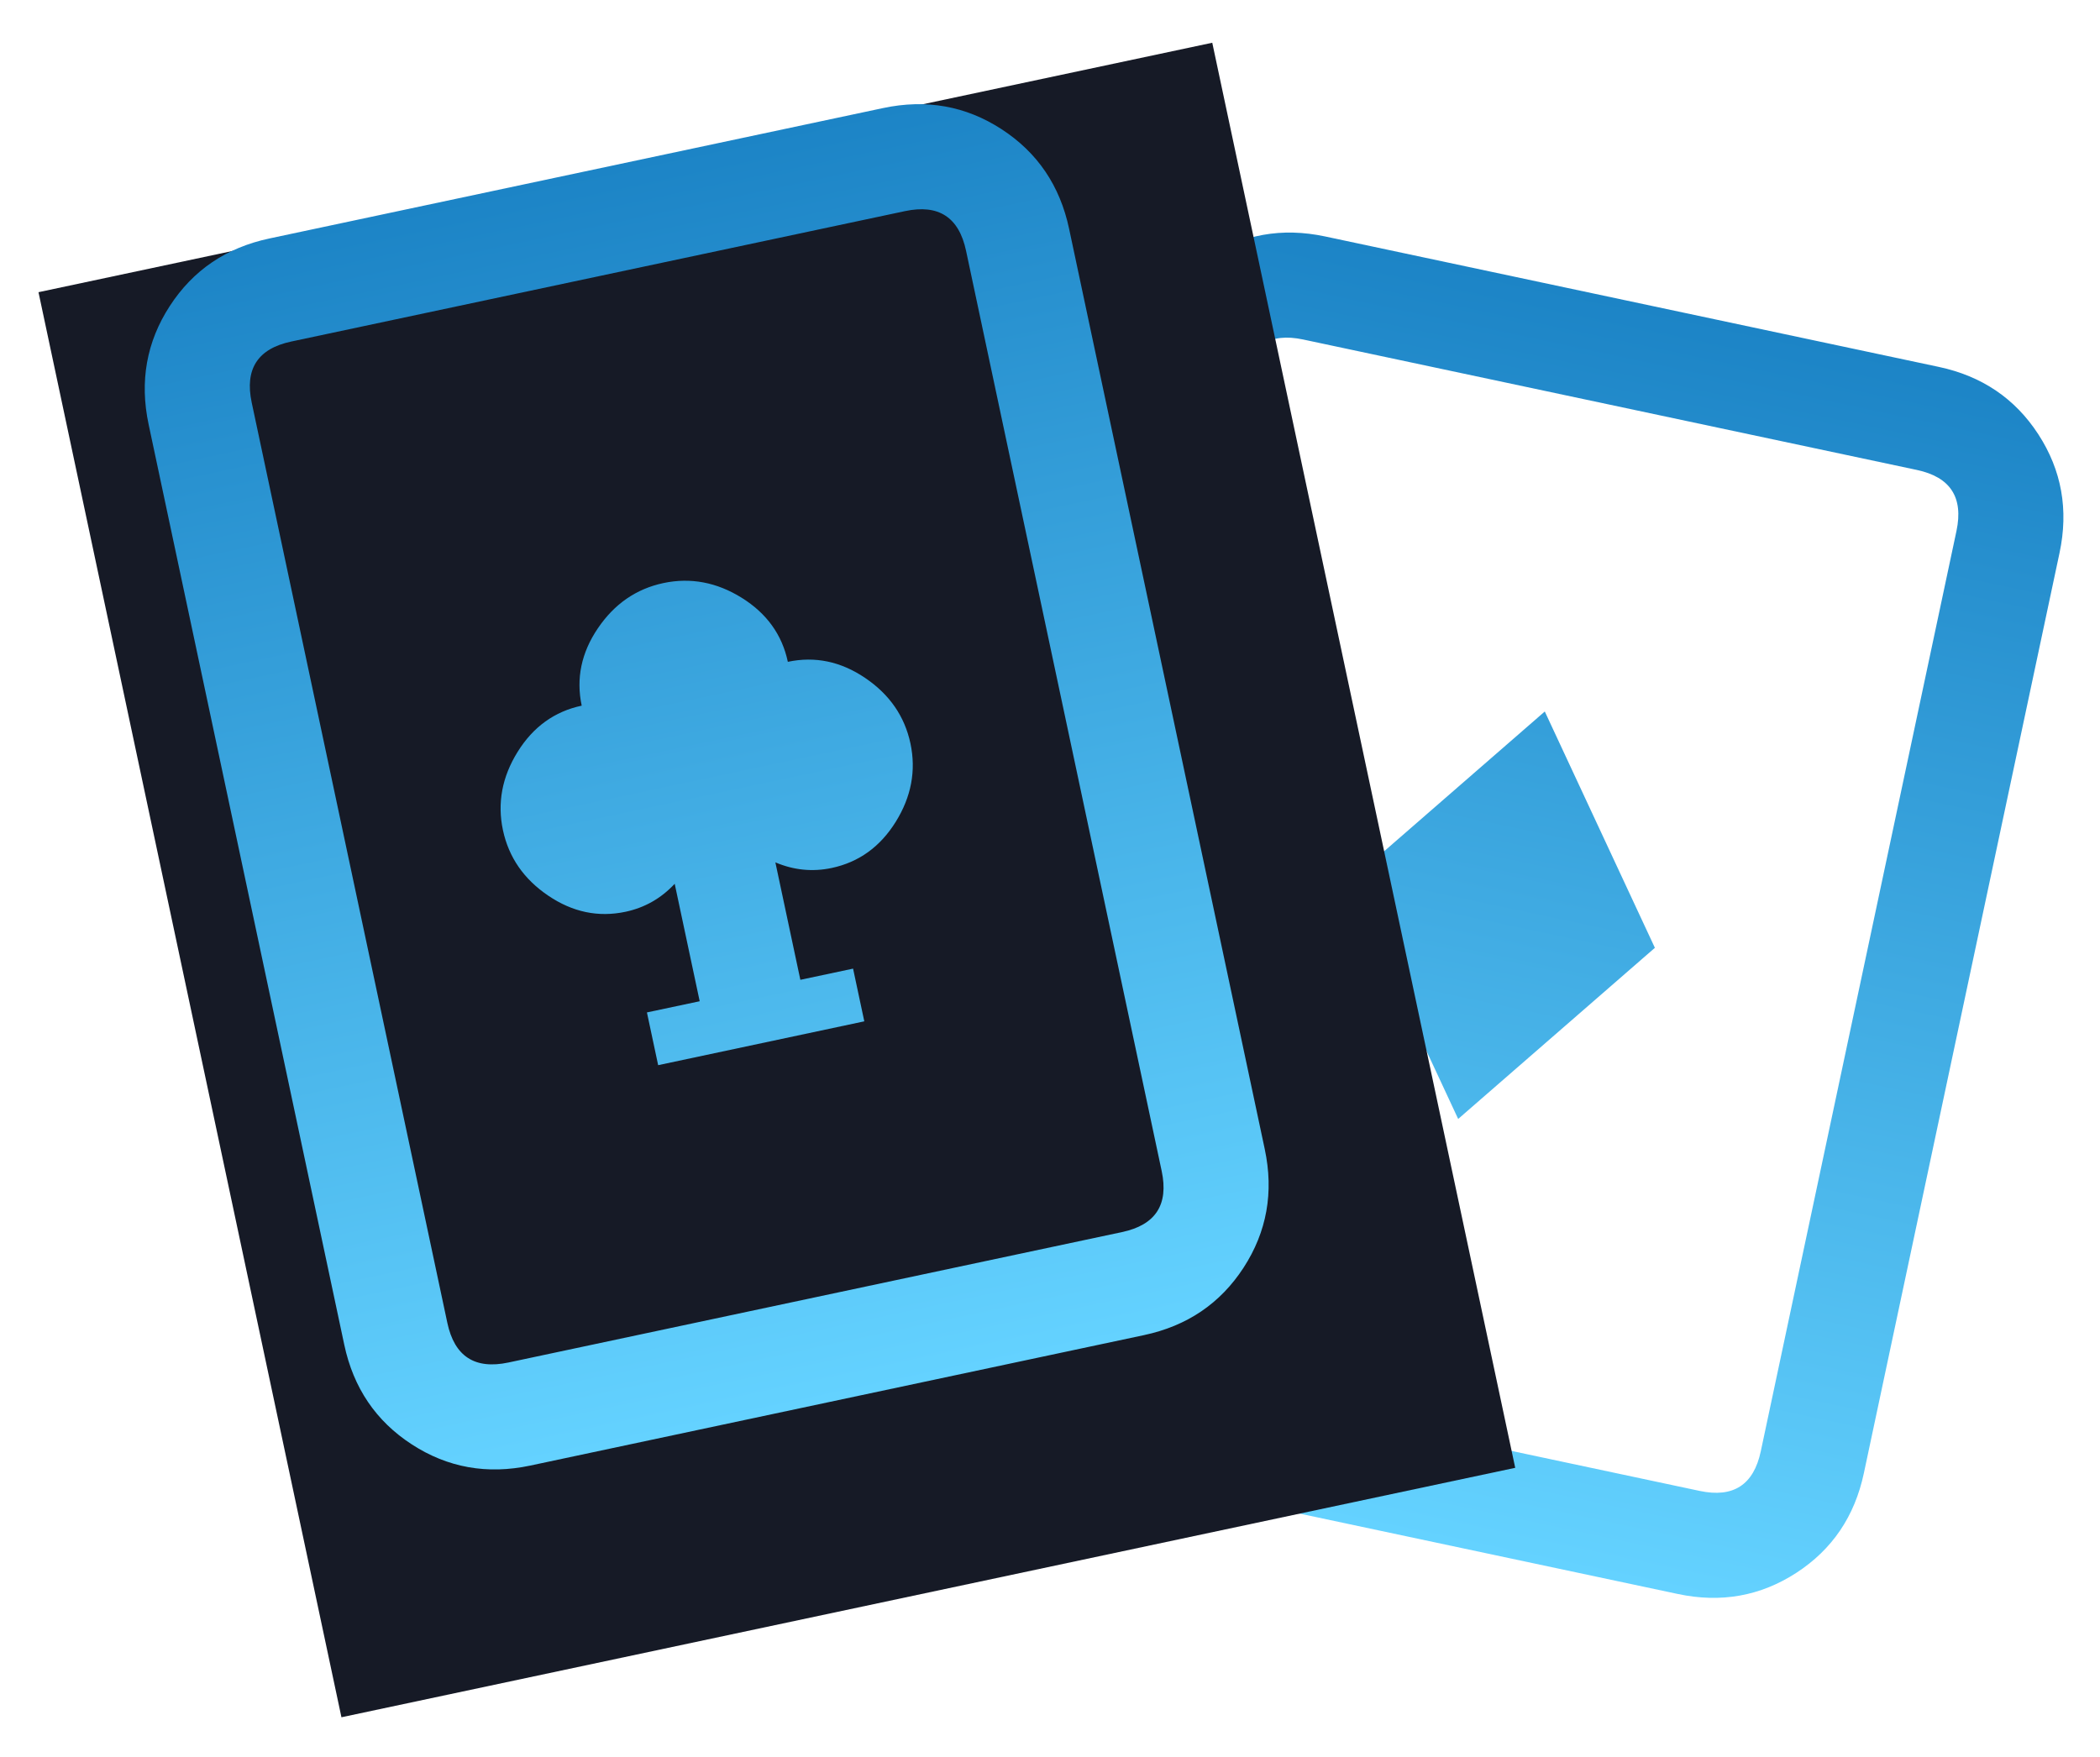 <svg width="49" height="41" viewBox="0 0 49 41" fill="none" xmlns="http://www.w3.org/2000/svg">
<path d="M24.831 34.155L39.15 37.199C40.157 37.413 41.078 37.248 41.915 36.705C42.751 36.162 43.276 35.387 43.49 34.38L48.056 12.902C48.27 11.896 48.105 10.974 47.562 10.137C47.019 9.301 46.244 8.776 45.237 8.562L30.919 5.518C29.912 5.304 28.99 5.469 28.154 6.012C27.317 6.555 26.792 7.33 26.578 8.337L22.013 29.815C21.799 30.822 21.963 31.743 22.507 32.58C23.05 33.416 23.825 33.941 24.831 34.155ZM28.983 8.848C29.149 8.065 29.624 7.757 30.407 7.923L44.726 10.967C45.509 11.133 45.817 11.608 45.651 12.391L41.085 33.869C40.919 34.652 40.444 34.96 39.661 34.794L25.343 31.75C24.56 31.584 24.251 31.109 24.418 30.326L28.983 8.848ZM38.614 22.119L36.045 16.604L31.455 20.598L34.024 26.113L38.614 22.119Z" fill="url(#paint0_linear)"/>
<rect x="0.898" y="6.819" width="28" height="34" transform="rotate(-12 0.898 6.819)" fill="#161A26"/>
<path d="M12.374 34.202L26.692 31.158C27.699 30.944 28.474 30.419 29.017 29.583C29.56 28.746 29.725 27.825 29.511 26.818L24.946 5.34C24.732 4.333 24.207 3.559 23.37 3.015C22.534 2.472 21.612 2.308 20.605 2.522L6.287 5.565C5.28 5.779 4.505 6.304 3.962 7.141C3.419 7.977 3.254 8.899 3.468 9.905L8.033 31.383C8.247 32.39 8.773 33.165 9.609 33.708C10.445 34.251 11.367 34.416 12.374 34.202ZM5.873 9.394C5.707 8.611 6.015 8.136 6.798 7.97L21.116 4.927C21.899 4.76 22.374 5.068 22.541 5.851L27.106 27.329C27.272 28.112 26.964 28.587 26.181 28.753L11.863 31.797C11.08 31.963 10.605 31.655 10.438 30.872L5.873 9.394ZM14.596 21.278C15.043 21.183 15.426 20.965 15.743 20.625L16.326 23.366L15.095 23.627L15.357 24.858L20.167 23.835L19.905 22.605L18.675 22.866L18.092 20.125C18.52 20.307 18.958 20.351 19.406 20.256C20.04 20.121 20.538 19.762 20.901 19.178C21.264 18.594 21.378 17.985 21.244 17.351C21.109 16.717 20.757 16.207 20.188 15.822C19.619 15.436 19.017 15.311 18.383 15.445C18.249 14.812 17.889 14.313 17.306 13.95C16.722 13.587 16.113 13.473 15.479 13.607C14.845 13.742 14.335 14.094 13.95 14.663C13.564 15.232 13.439 15.834 13.573 16.468C12.939 16.603 12.441 16.962 12.078 17.546C11.715 18.13 11.601 18.738 11.735 19.372C11.87 20.006 12.222 20.516 12.791 20.901C13.36 21.287 13.962 21.413 14.596 21.278Z" fill="url(#paint1_linear)"/>
<defs>
<linearGradient id="paint0_linear" x1="38.078" y1="7.04" x2="31.991" y2="35.677" gradientUnits="userSpaceOnUse">
<stop stop-color="#1C84C6"/>
<stop offset="1" stop-color="#64D2FF"/>
</linearGradient>
<linearGradient id="paint1_linear" x1="13.446" y1="4.043" x2="19.533" y2="32.68" gradientUnits="userSpaceOnUse">
<stop stop-color="#1C84C6"/>
<stop offset="1" stop-color="#64D2FF"/>
</linearGradient>
</defs>
</svg>
